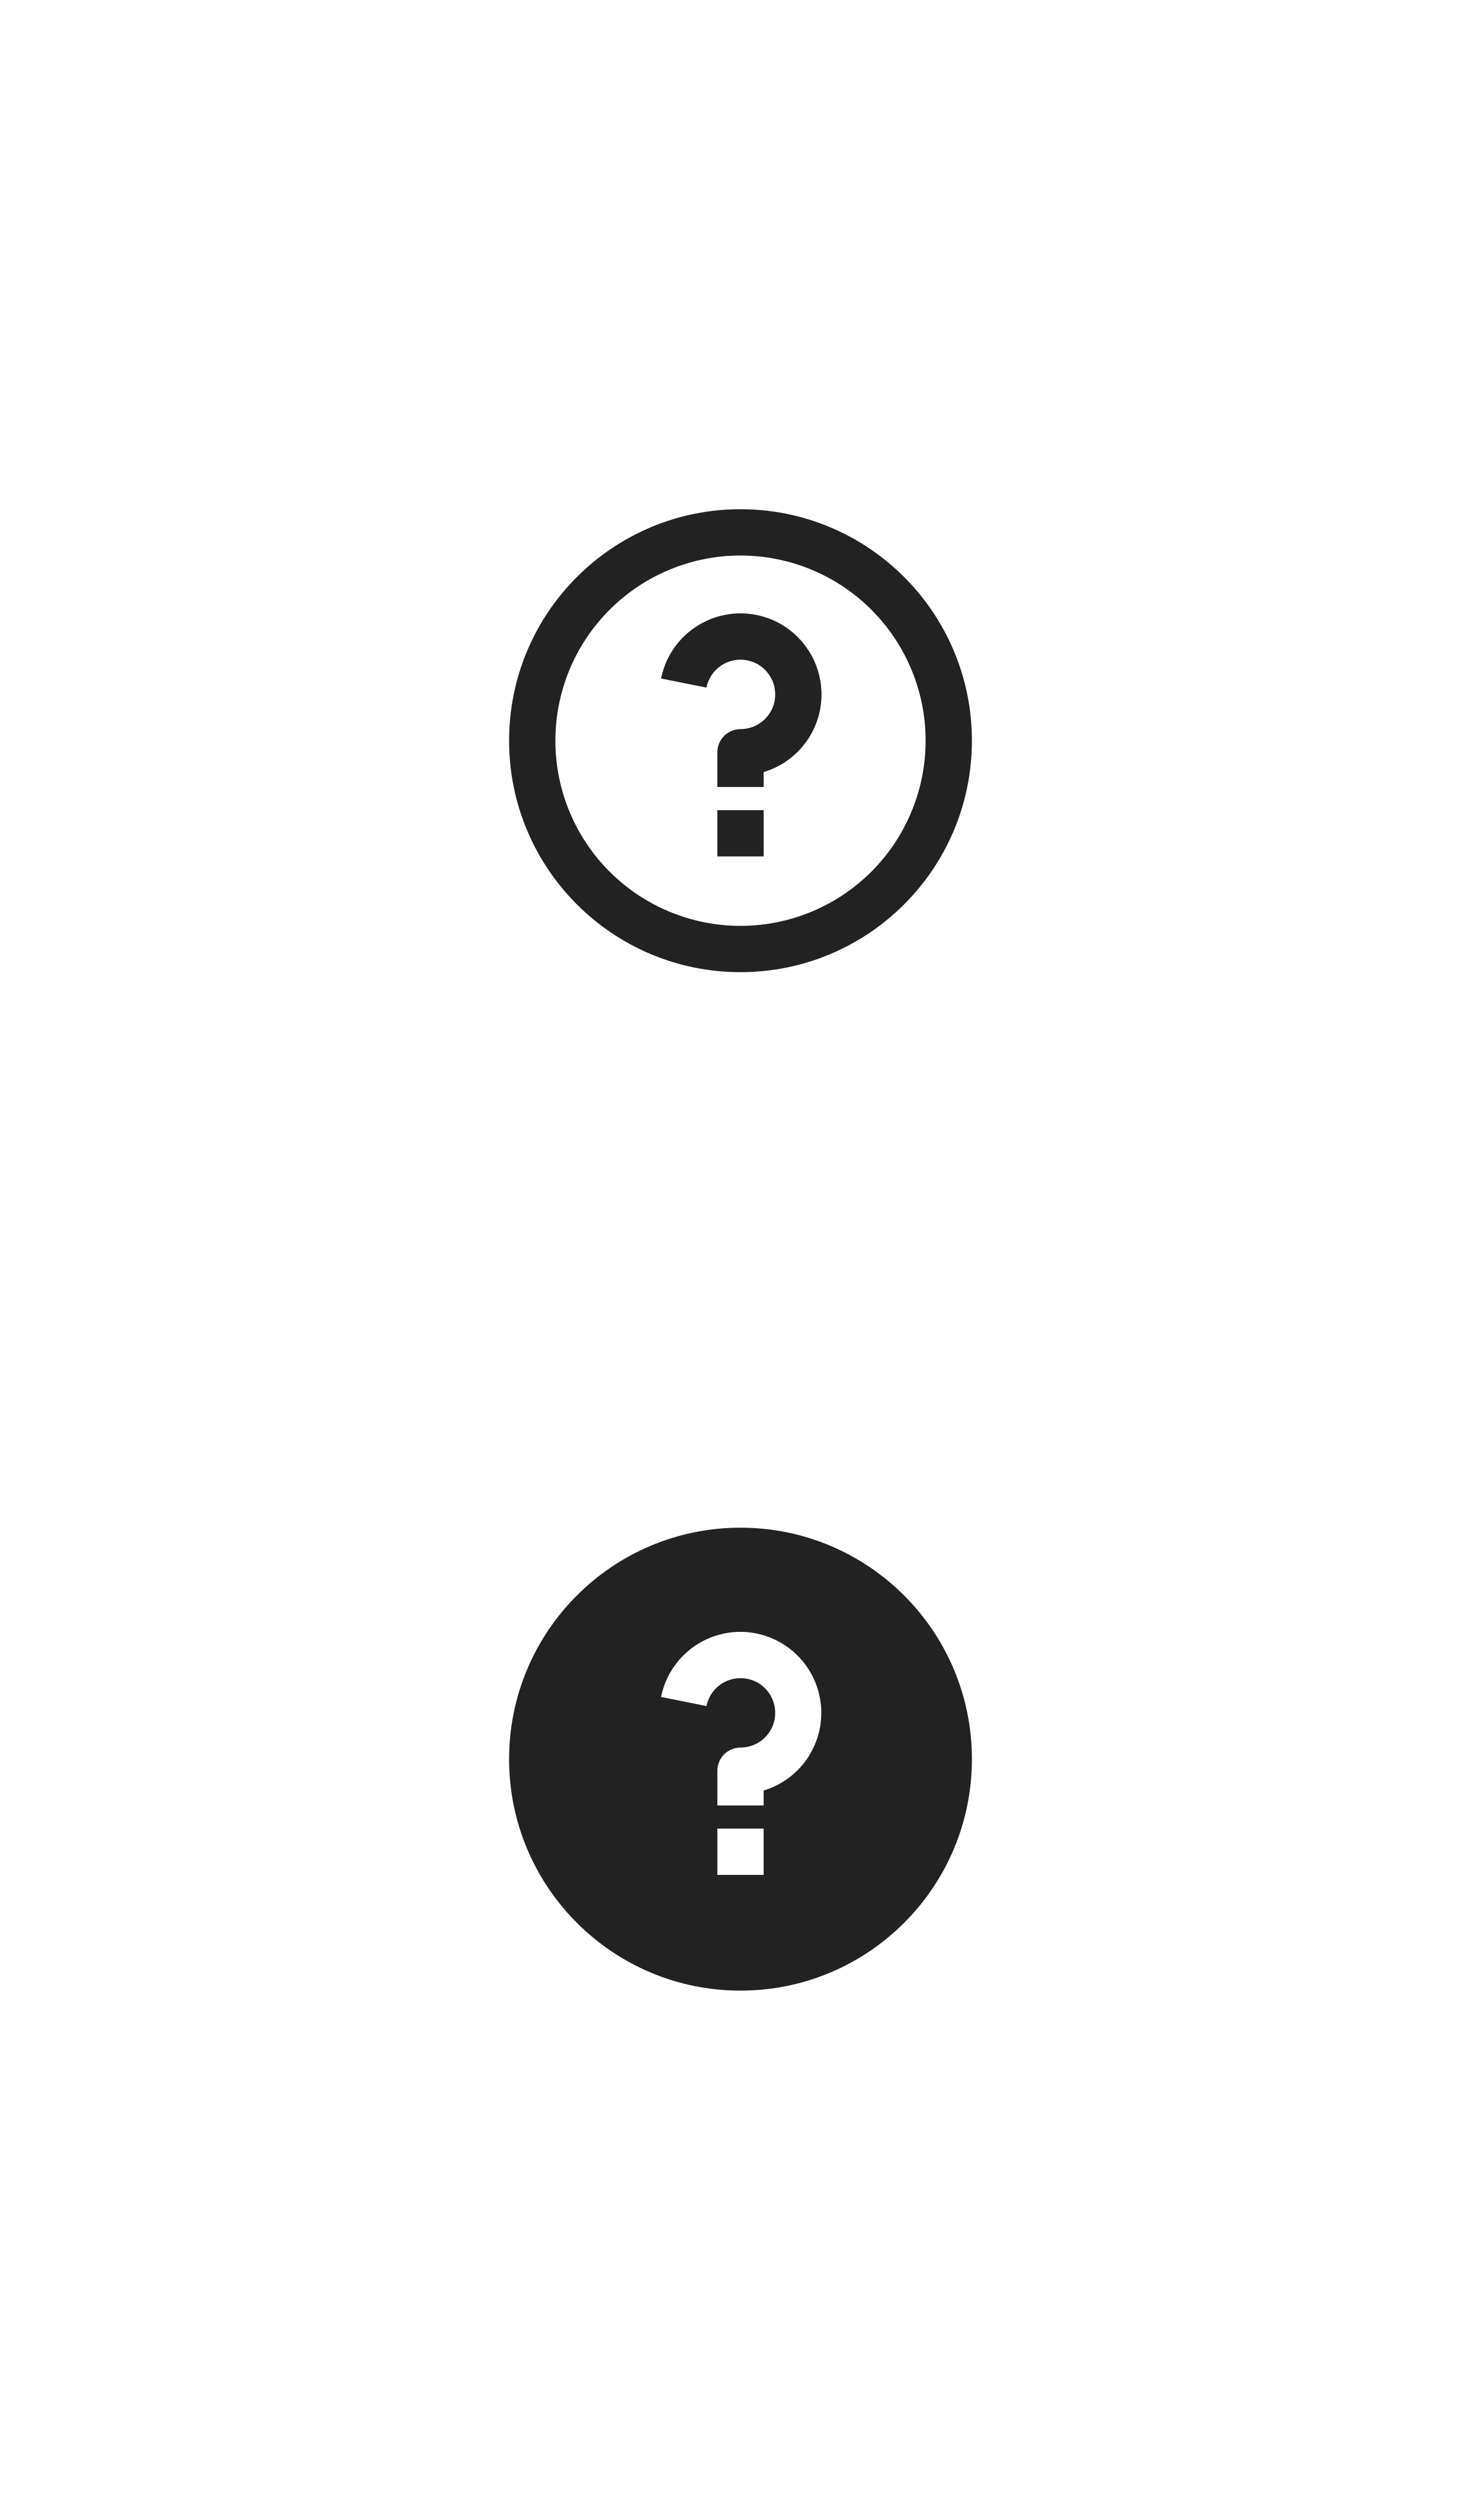 <svg width="64" height="108" viewBox="0 0 64 108" fill="none" xmlns="http://www.w3.org/2000/svg">
<g id="fill-t" clip-path="url(#clip0_884_18667)">
<path d="M32 42C26.477 42 22 37.523 22 32C22 26.477 26.477 22 32 22C37.523 22 42 26.477 42 32C42 37.523 37.523 42 32 42ZM32 40C34.122 40 36.157 39.157 37.657 37.657C39.157 36.157 40 34.122 40 32C40 29.878 39.157 27.843 37.657 26.343C36.157 24.843 34.122 24 32 24C29.878 24 27.843 24.843 26.343 26.343C24.843 27.843 24 29.878 24 32C24 34.122 24.843 36.157 26.343 37.657C27.843 39.157 29.878 40 32 40ZM31 35H33V37H31V35ZM33 33.355V34H31V32.5C31 32.235 31.105 31.98 31.293 31.793C31.48 31.605 31.735 31.5 32 31.5C32.284 31.5 32.562 31.419 32.802 31.267C33.042 31.115 33.234 30.898 33.356 30.642C33.477 30.385 33.523 30.099 33.489 29.817C33.454 29.535 33.34 29.269 33.16 29.049C32.98 28.829 32.741 28.665 32.471 28.576C32.202 28.487 31.912 28.476 31.636 28.545C31.361 28.613 31.11 28.759 30.914 28.965C30.718 29.17 30.585 29.427 30.529 29.706L28.567 29.313C28.689 28.705 28.97 28.14 29.381 27.677C29.792 27.213 30.32 26.867 30.909 26.673C31.498 26.48 32.127 26.447 32.734 26.577C33.34 26.706 33.901 26.995 34.359 27.413C34.817 27.831 35.156 28.362 35.341 28.954C35.526 29.546 35.551 30.176 35.413 30.78C35.275 31.385 34.978 31.942 34.554 32.394C34.131 32.846 33.594 33.178 33 33.355Z" fill="#222222"/>
</g>
<g id="fill-f" clip-path="url(#clip1_884_18667)">
<path d="M32 86C26.477 86 22 81.523 22 76C22 70.477 26.477 66 32 66C37.523 66 42 70.477 42 76C42 81.523 37.523 86 32 86ZM31 79V81H33V79H31ZM33 77.355C33.804 77.113 34.494 76.59 34.944 75.882C35.395 75.174 35.576 74.327 35.455 73.496C35.334 72.666 34.918 71.906 34.284 71.356C33.65 70.806 32.839 70.502 32 70.5C31.191 70.5 30.407 70.78 29.781 71.293C29.155 71.806 28.726 72.52 28.567 73.313L30.529 73.706C30.585 73.427 30.718 73.17 30.914 72.965C31.11 72.759 31.361 72.614 31.636 72.545C31.912 72.476 32.202 72.487 32.471 72.576C32.741 72.665 32.98 72.829 33.16 73.049C33.34 73.269 33.454 73.535 33.489 73.817C33.523 74.099 33.477 74.385 33.356 74.642C33.234 74.898 33.042 75.115 32.802 75.267C32.562 75.419 32.284 75.5 32 75.5C31.735 75.5 31.48 75.605 31.293 75.793C31.105 75.98 31 76.235 31 76.5V78H33V77.355Z" fill="#222222"/>
</g>
</svg>
